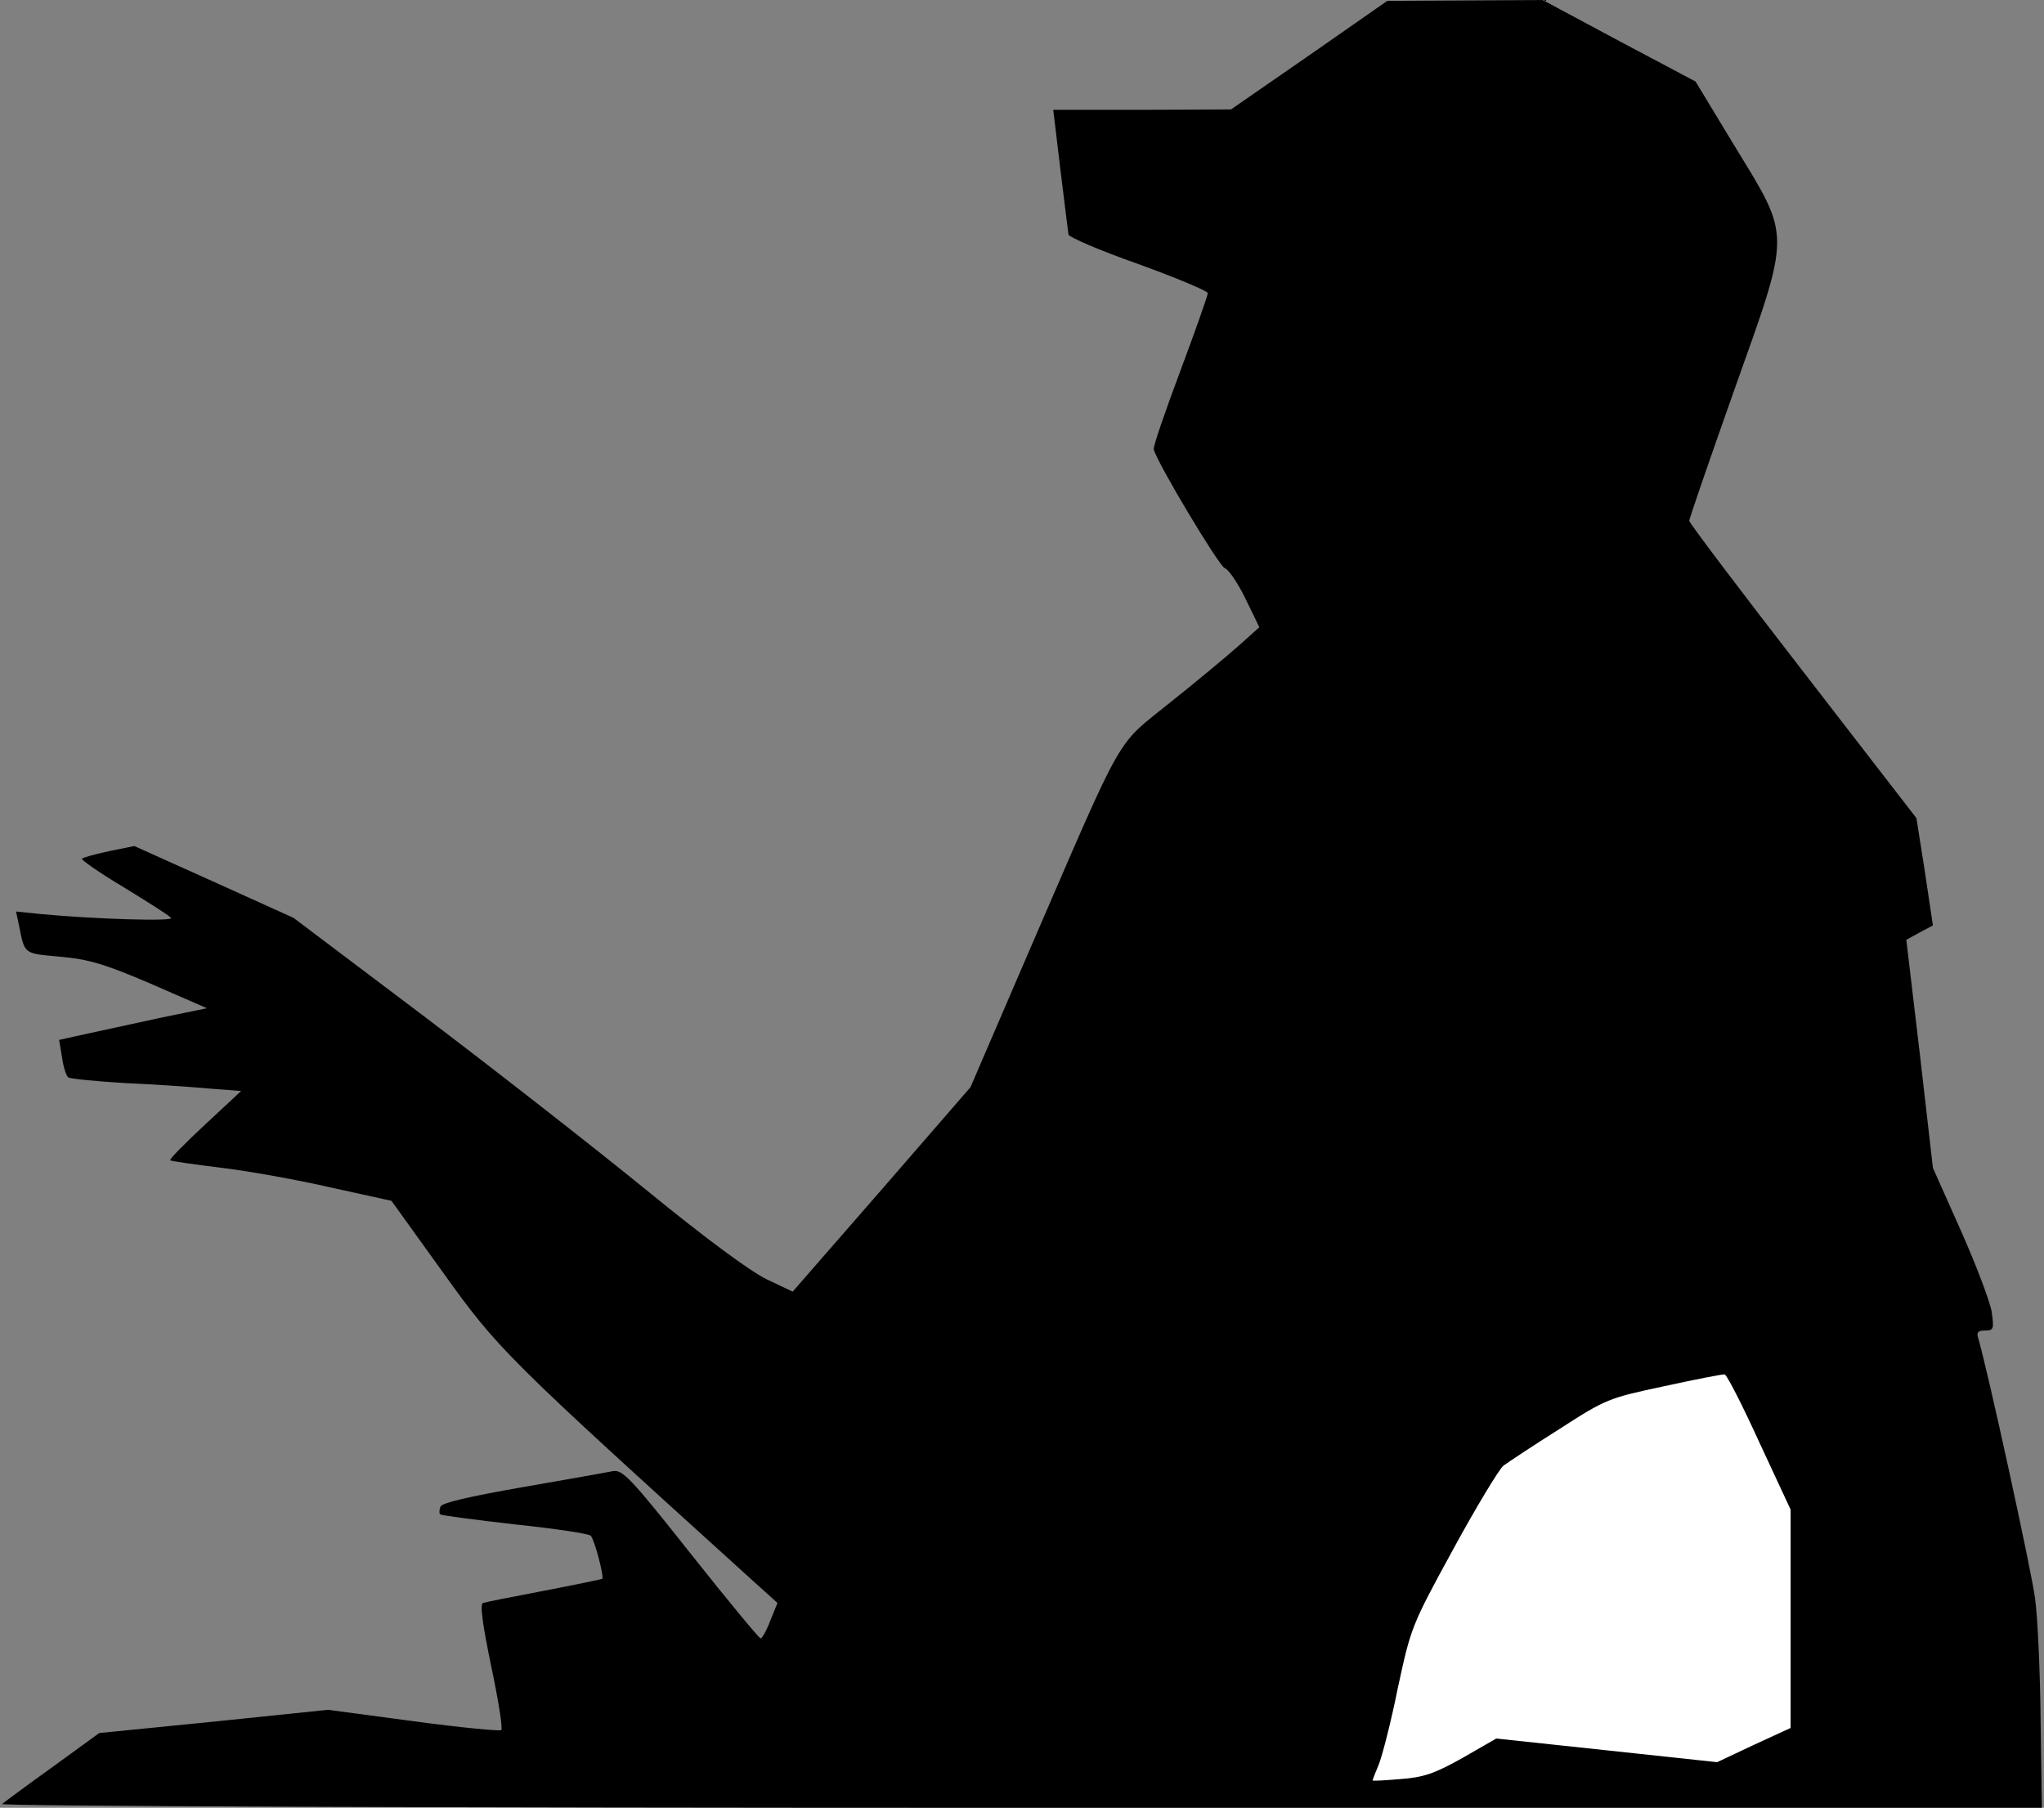 <?xml version="1.0" standalone="no"?>
<!DOCTYPE svg PUBLIC "-//W3C//DTD SVG 20010904//EN"
 "http://www.w3.org/TR/2001/REC-SVG-20010904/DTD/svg10.dtd">
<svg version="1.0" xmlns="http://www.w3.org/2000/svg"
 width="484pt" height="428pt" viewBox="0 0 484 428"
 preserveAspectRatio="xMidYMid meet">
<rect x="0" y="0" width="484" height="428" fill="#808080" stroke="none"/>
<g transform="translate(0,428) scale(0.1,-0.1)"
fill="#000000" stroke="none">
<path fill="#000000" stroke="none" d="M3100 4149 l-185 -128 -211 -1 -210 0
17 -142 c10 -79 18 -148 19 -153 0 -6 74 -38 165 -70 91 -33 165 -64 165 -69
0 -5 -29 -88 -65 -184 -36 -96 -65 -180 -63 -186 8 -32 155 -277 168 -281 9
-3 31 -35 49 -72 l33 -68 -48 -43 c-27 -24 -100 -85 -163 -135 -132 -107 -104
-57 -333 -586 l-140 -325 -210 -242 -211 -242 -61 29 c-38 18 -144 96 -286
212 -124 101 -362 287 -530 414 l-305 230 -188 85 -189 85 -59 -12 c-33 -7
-62 -15 -65 -18 -3 -2 41 -33 98 -67 57 -35 108 -67 113 -73 10 -9 -182 -3
-309 9 l-58 6 7 -33 c14 -69 10 -66 97 -74 68 -6 105 -17 215 -64 l133 -58
-107 -22 c-60 -13 -138 -30 -175 -38 l-68 -15 7 -42 c3 -22 10 -44 15 -47 5
-3 64 -9 131 -13 67 -3 157 -9 200 -13 l78 -6 -86 -80 c-47 -44 -84 -81 -82
-84 2 -2 58 -10 123 -18 66 -8 182 -29 260 -47 l141 -31 123 -171 c130 -181
146 -197 730 -726 l61 -55 -17 -42 c-9 -24 -20 -43 -23 -42 -3 0 -78 90 -165
200 -144 182 -162 200 -185 196 -14 -3 -111 -20 -214 -38 -126 -22 -191 -37
-194 -46 -3 -8 -3 -16 -1 -18 3 -3 82 -13 177 -24 95 -10 176 -22 180 -27 9
-10 32 -97 27 -102 -2 -1 -64 -14 -137 -28 -74 -14 -139 -27 -145 -29 -8 -2
-2 -47 19 -149 17 -80 28 -149 24 -152 -3 -3 -97 6 -208 21 l-202 27 -271 -28
-271 -27 -110 -80 c-60 -43 -114 -83 -120 -88 -5 -5 997 -9 2410 -9 l2420 0
-3 207 c-1 115 -7 244 -13 288 -8 64 -113 544 -135 618 -4 12 0 17 16 17 21 0
22 3 16 45 -4 24 -37 111 -73 192 l-66 148 -31 270 -32 270 31 17 32 17 -19
127 -20 127 -269 348 c-148 191 -269 351 -269 356 0 5 48 144 106 308 136 382
136 359 1 580 l-92 152 -181 96 -181 97 -184 -1 -184 -1 -185 -129z"/>
<path fill="#ffffff" stroke="none" d="M4166 865 l74 -159 0 -259 0 -258 -87
-40 -87 -41 -261 28 -262 28 -80 -46 c-66 -37 -92 -46 -147 -50 -36 -3 -66 -5
-66 -3 0 1 7 19 15 38 8 20 29 101 45 181 31 143 32 147 131 328 55 101 109
190 119 198 11 8 71 48 133 87 110 71 116 73 247 101 74 16 139 29 144 28 5
-1 42 -73 82 -161z"/>
</g>
</svg>
